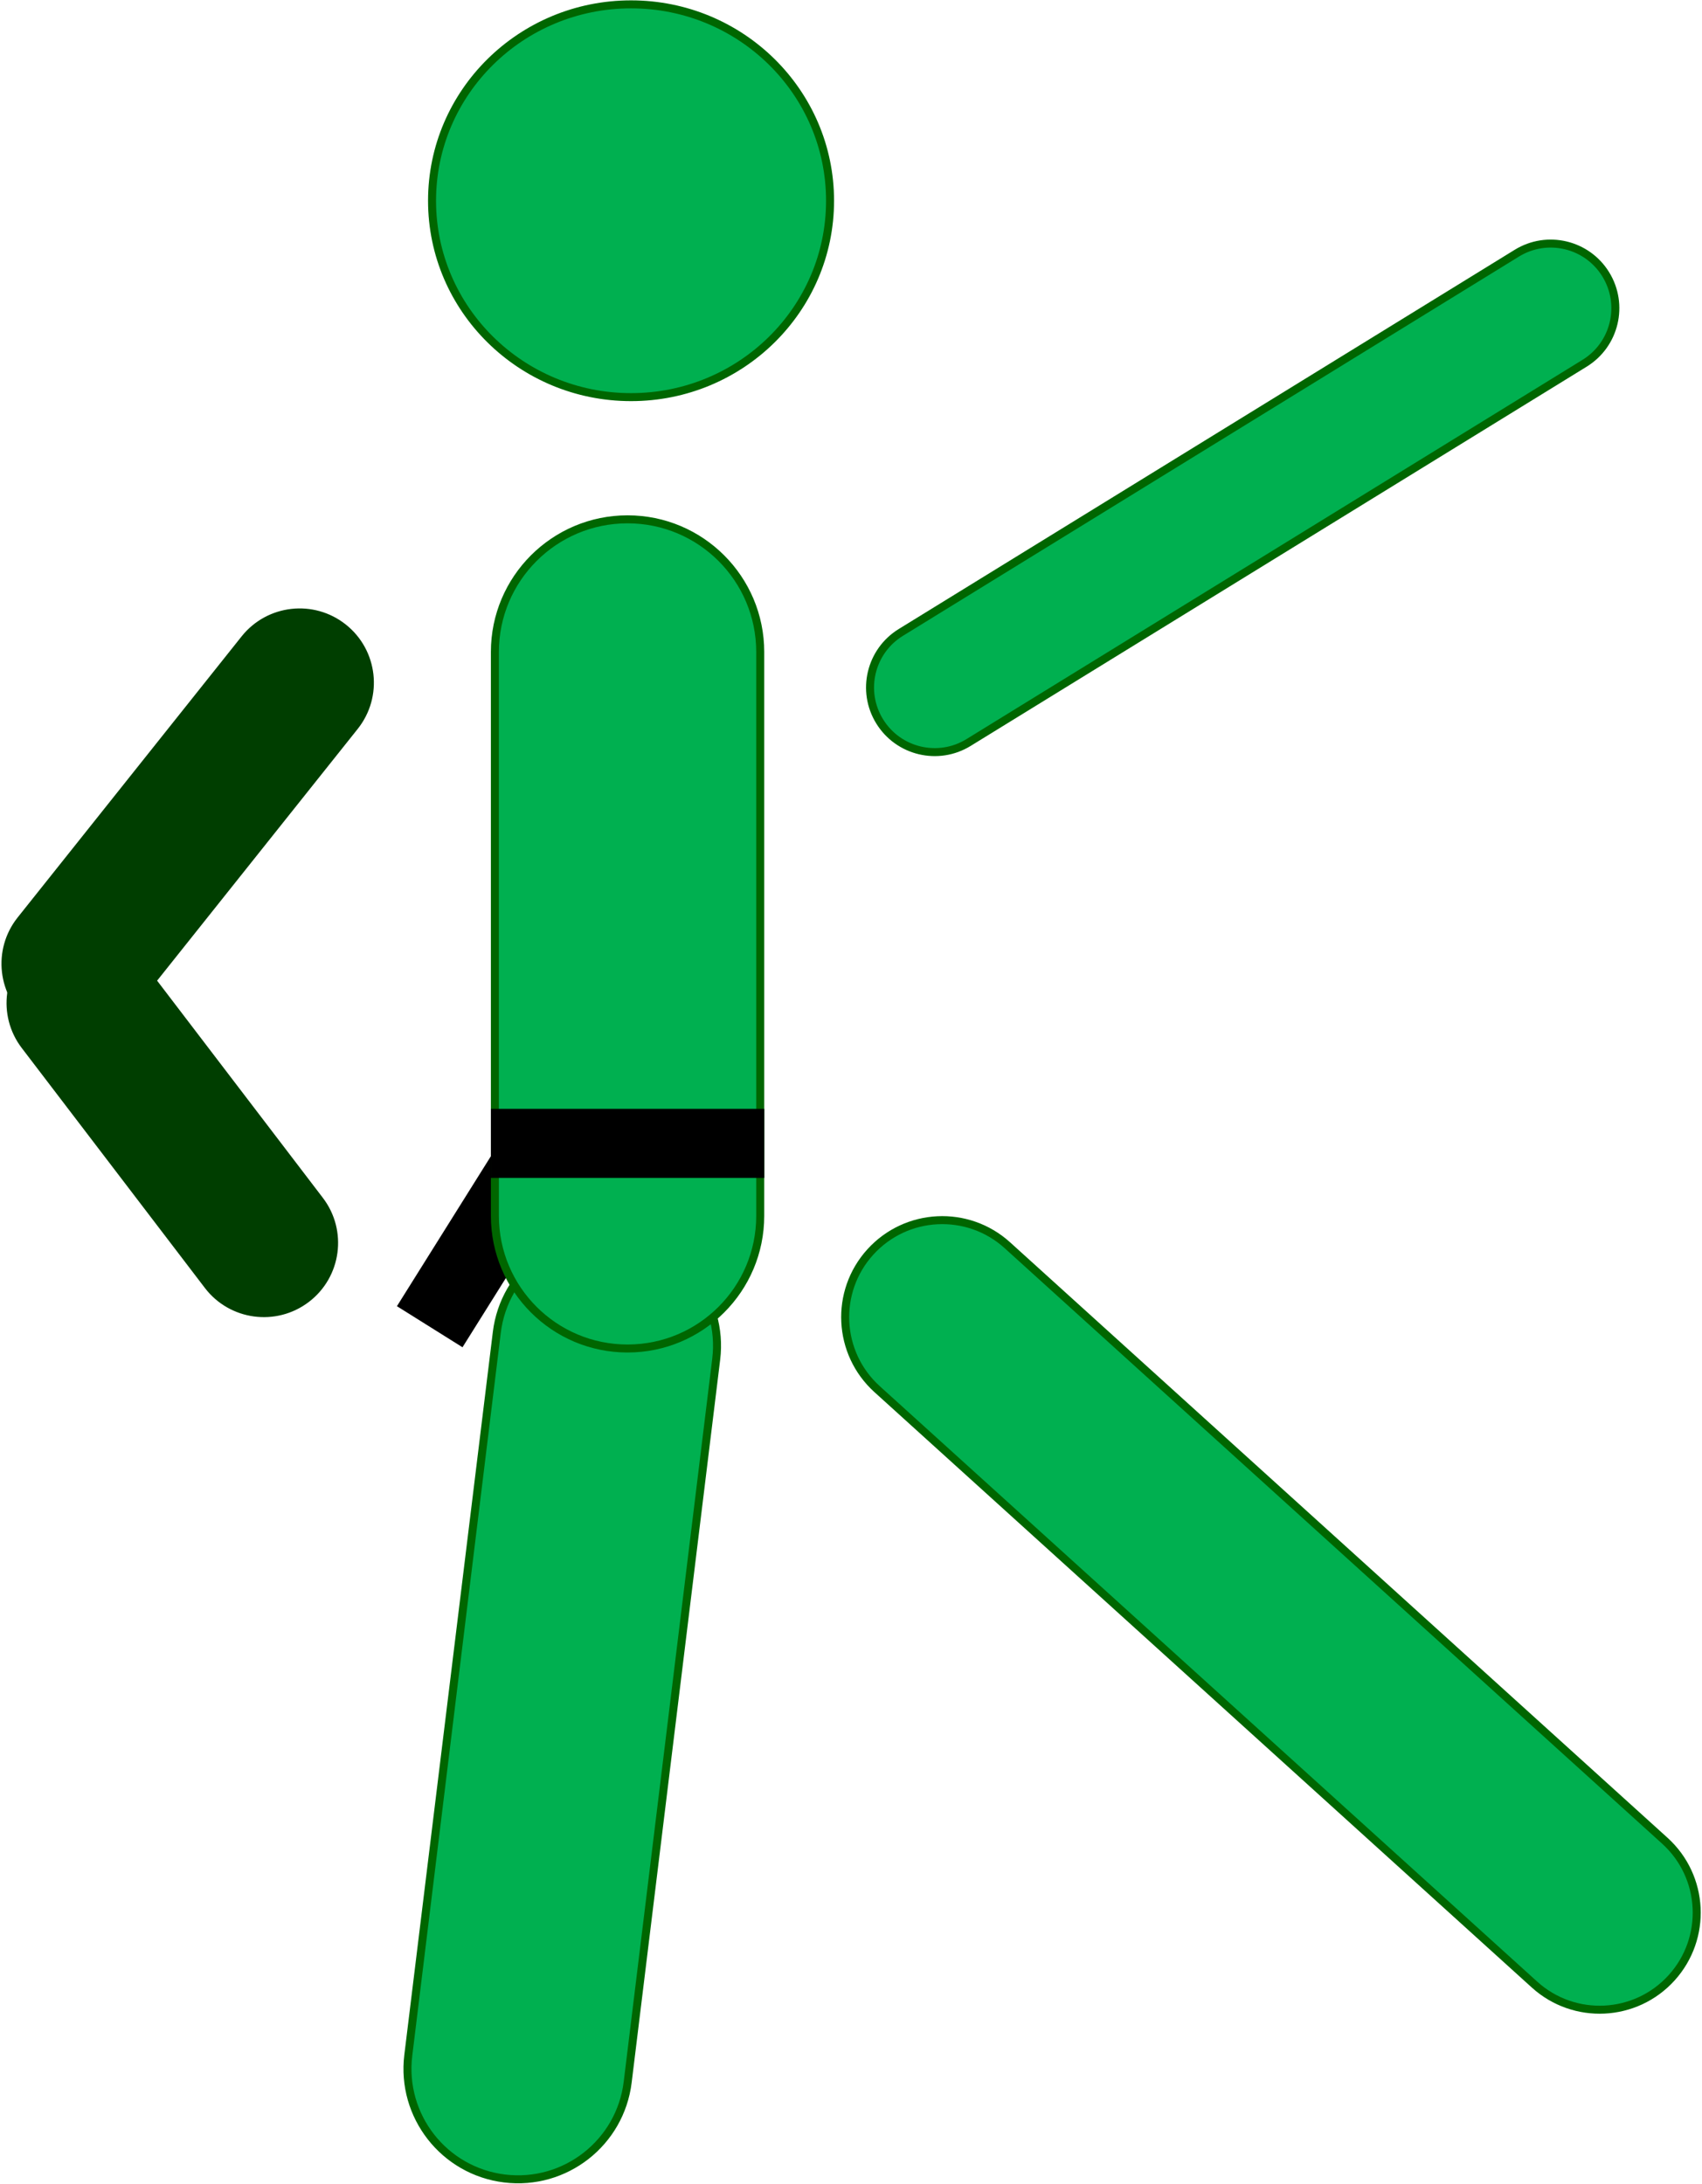 <svg width="975" height="1251" xmlns="http://www.w3.org/2000/svg" xmlns:xlink="http://www.w3.org/1999/xlink" xml:space="preserve" overflow="hidden"><g transform="translate(-1668 -516)"><path d="M2023.13 1224.11C2057.84 1228.36 2082.53 1259.94 2078.28 1294.65L2027.57 1708.81C2023.32 1743.52 1991.74 1768.21 1957.04 1763.96L1957.04 1763.96C1922.33 1759.71 1897.64 1728.13 1901.89 1693.42L1952.6 1279.26C1956.85 1244.55 1988.43 1219.86 2023.13 1224.11Z" stroke="#006600" stroke-width="4.583" stroke-miterlimit="8" fill="#00B050" fill-rule="evenodd"/><path d="M1898.54 1263.54 1969.61 1150.08 2003.29 1171.18 1932.22 1284.63Z" stroke="#000000" stroke-width="4.583" stroke-miterlimit="8" fill-rule="evenodd"/><path d="M2027.5 813.5C2069.47 813.5 2103.5 847.526 2103.5 889.5L2103.5 1212.5C2103.5 1254.47 2069.47 1288.5 2027.5 1288.5L2027.5 1288.5C1985.53 1288.5 1951.5 1254.47 1951.5 1212.5L1951.5 889.5C1951.5 847.526 1985.53 813.5 2027.5 813.5Z" stroke="#006600" stroke-width="4.583" stroke-miterlimit="8" fill="#00B050" fill-rule="evenodd"/><rect x="1951.5" y="1153.5" width="152" height="35" stroke="#000000" stroke-width="4.583" stroke-miterlimit="8"/><path d="M1866.16 873.815C1884.52 888.45 1887.55 915.203 1872.91 933.569L1744.63 1094.56C1729.99 1112.93 1703.24 1115.95 1684.87 1101.32L1684.87 1101.32C1666.51 1086.68 1663.48 1059.93 1678.12 1041.56L1806.4 880.571C1821.04 862.204 1847.79 859.18 1866.16 873.815Z" fill="#003E00" fill-rule="evenodd"/><path d="M1688.48 1056.77C1707.15 1042.52 1733.83 1046.11 1748.08 1064.78L1852.96 1202.21C1867.21 1220.88 1863.62 1247.56 1844.95 1261.81L1844.95 1261.81C1826.28 1276.05 1799.6 1272.47 1785.35 1253.8L1680.47 1116.37C1666.22 1097.7 1669.81 1071.02 1688.48 1056.77Z" fill="#003E00" fill-rule="evenodd"/><path d="M2166.55 1233.24C2187.17 1210.48 2222.33 1208.74 2245.08 1229.35L2621.7 1570.47C2644.46 1591.09 2646.2 1626.24 2625.59 1649L2625.59 1649C2604.98 1671.76 2569.82 1673.5 2547.06 1652.89L2170.44 1311.77C2147.68 1291.15 2145.94 1255.99 2166.56 1233.23Z" stroke="#006600" stroke-width="4.583" stroke-miterlimit="8" fill="#00B050" fill-rule="evenodd"/><path d="M2587.86 673.157C2598.58 690.57 2593.15 713.376 2575.74 724.096L2222.85 941.354C2205.44 952.074 2182.63 946.649 2171.91 929.236L2171.91 929.236C2161.19 911.824 2166.62 889.018 2184.03 878.298L2536.92 661.04C2554.33 650.32 2577.14 655.745 2587.86 673.157Z" stroke="#006600" stroke-width="4.583" stroke-miterlimit="8" fill="#00B050" fill-rule="evenodd"/><path d="M1915.5 631C1915.5 568.868 1966.54 518.5 2029.5 518.5 2092.46 518.5 2143.5 568.868 2143.5 631 2143.5 693.132 2092.46 743.5 2029.5 743.5 1966.54 743.5 1915.5 693.132 1915.5 631Z" stroke="#006600" stroke-width="4.583" stroke-miterlimit="8" fill="#00B050" fill-rule="evenodd"/></g></svg>
